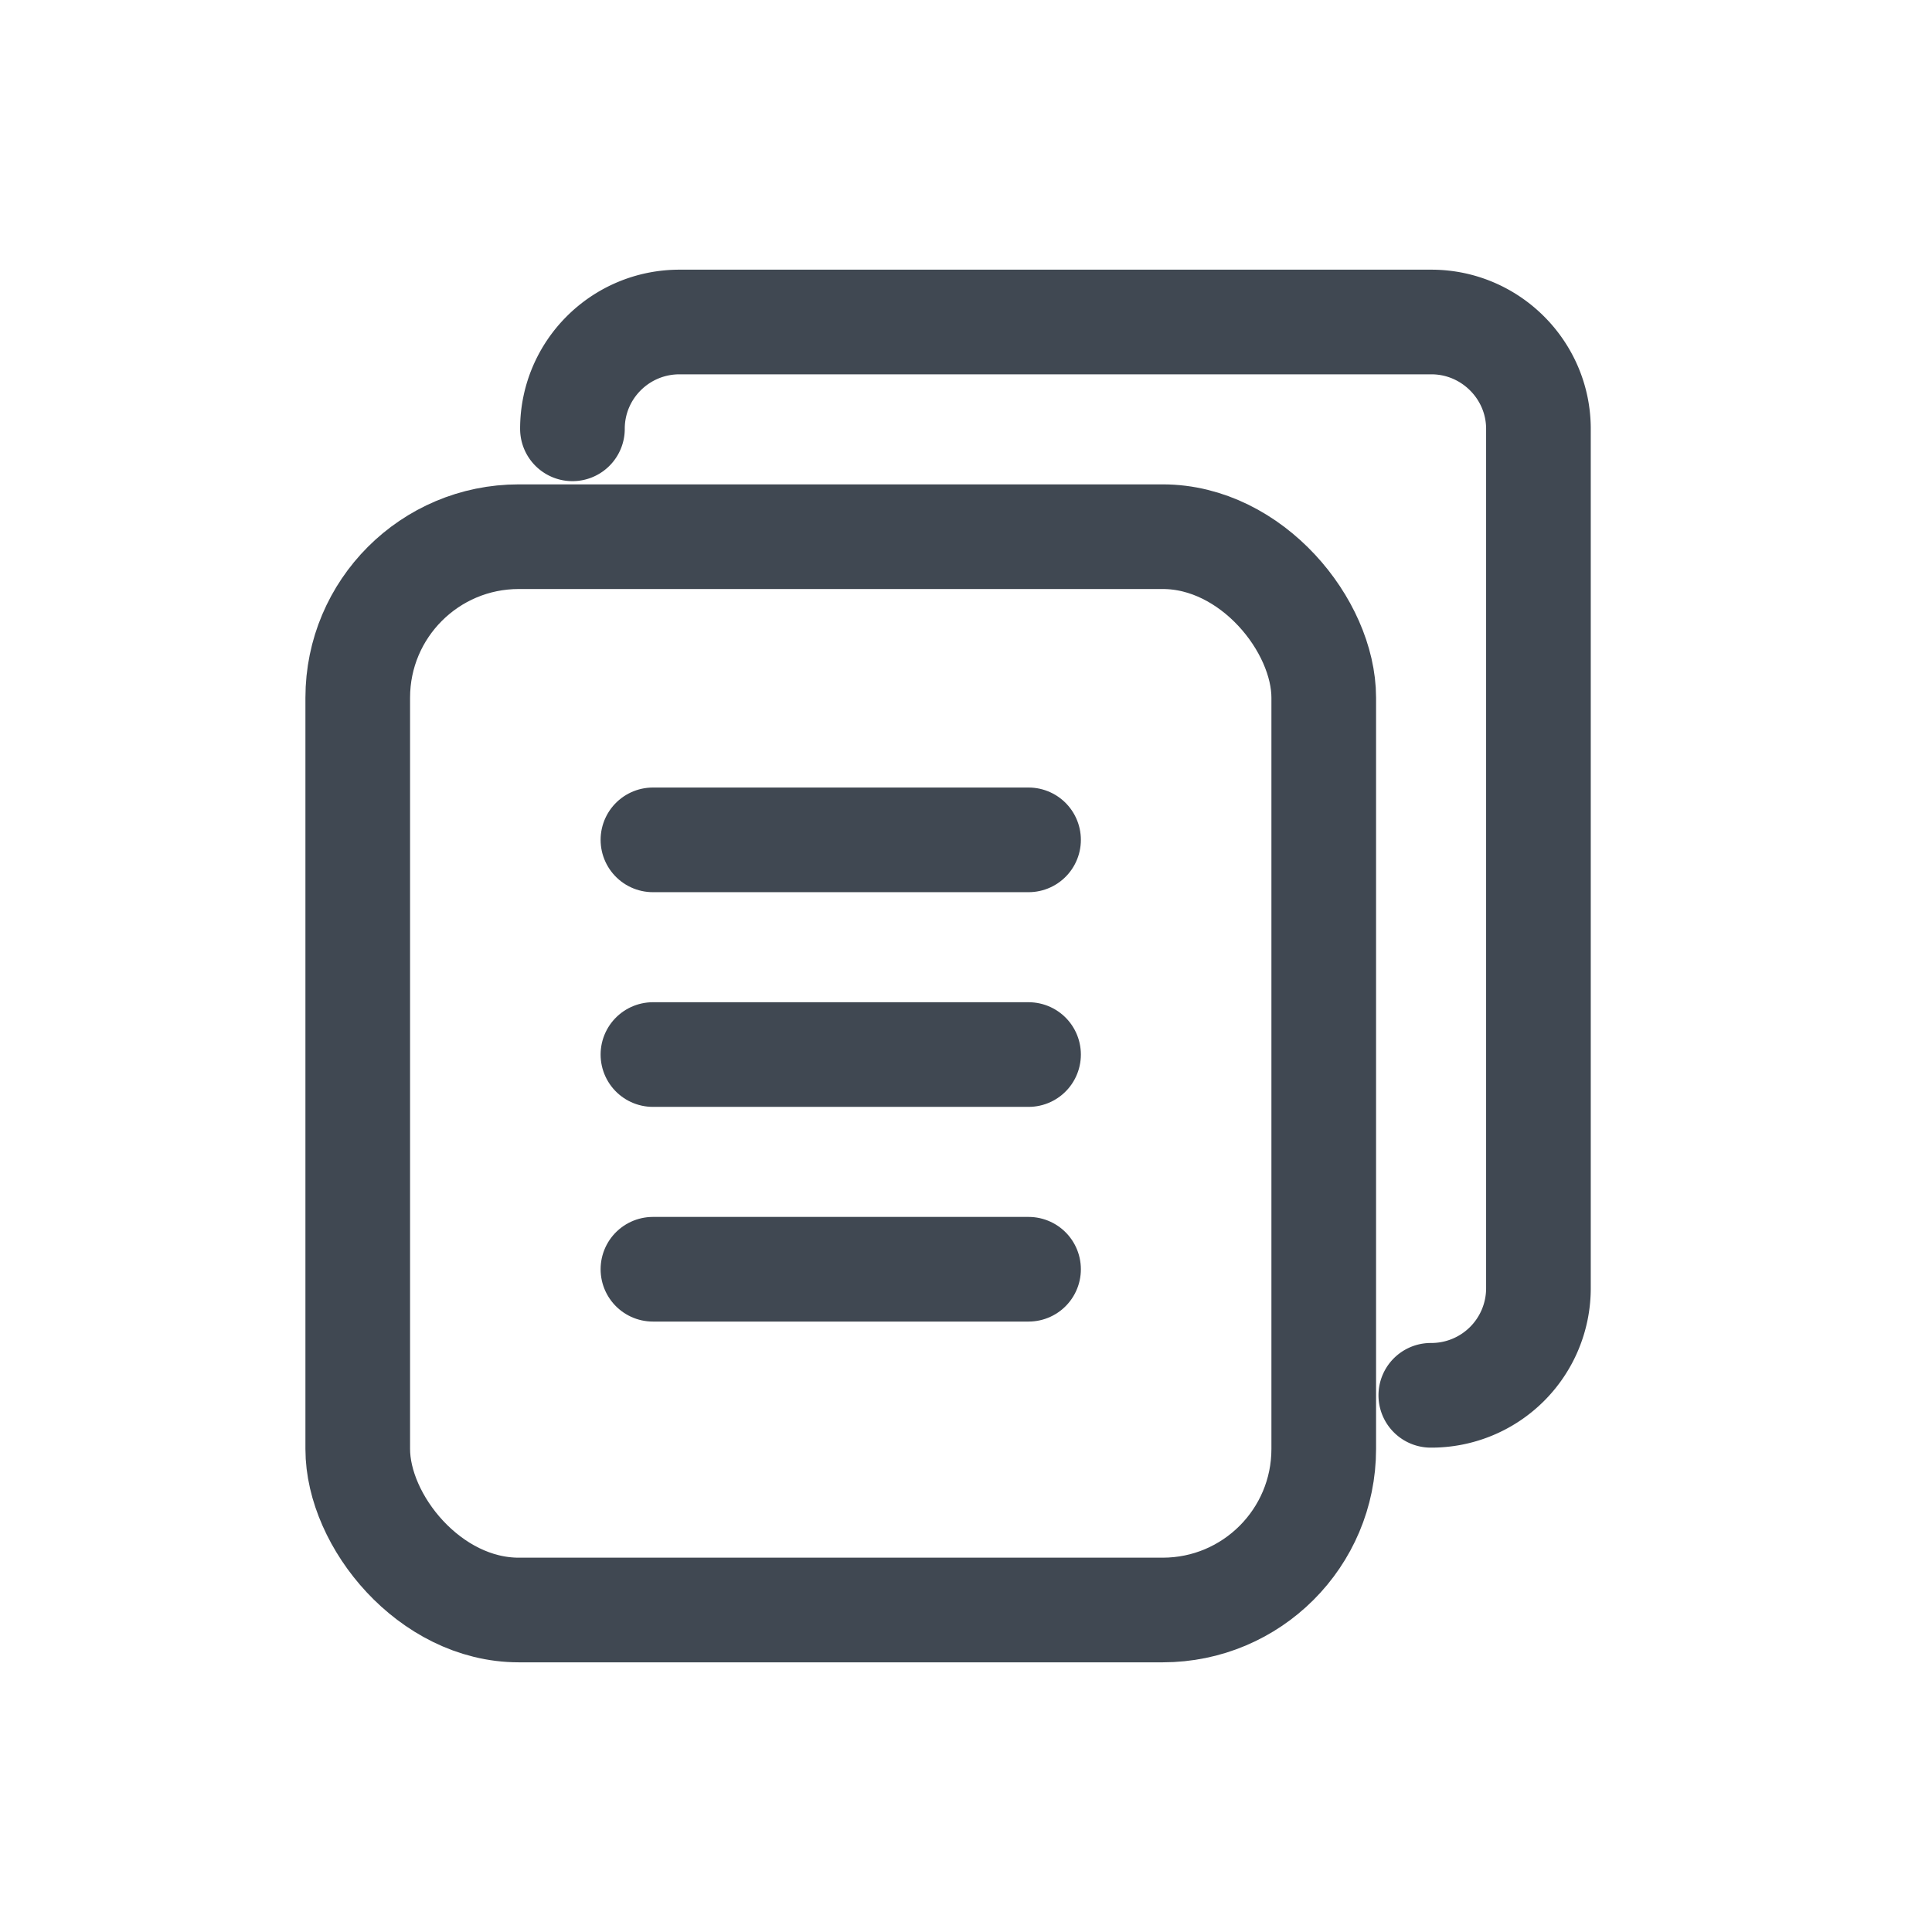 <svg xmlns="http://www.w3.org/2000/svg" xmlns:xlink="http://www.w3.org/1999/xlink" width="24" height="24" viewBox="0 0 24 24">
    <defs>
        <path id="b" d="M0 441h360v314.56H0z"/>
        <filter id="a" width="105.6%" height="106.4%" x="-2.8%" y="-2.5%" filterUnits="objectBoundingBox">
            <feOffset dy="2" in="SourceAlpha" result="shadowOffsetOuter1"/>
            <feGaussianBlur in="shadowOffsetOuter1" result="shadowBlurOuter1" stdDeviation="3"/>
            <feColorMatrix in="shadowBlurOuter1" values="0 0 0 0 0.917 0 0 0 0 0.919 0 0 0 0 0.921 0 0 0 1 0"/>
        </filter>
    </defs>
    <g fill="none" fill-rule="evenodd">
        <g transform="translate(-17 -711)">
            <use fill="#000" filter="url(#a)" xlink:href="#b"/>
            <use fill="#FFF" xlink:href="#b"/>
        </g>
        <g stroke="#404852" stroke-linecap="round" stroke-linejoin="round" stroke-width="1.3" transform="translate(4.444 4)">
            <path d="M2.667 1.327C2.667.594 3.262 0 3.997 0h9.34c.734 0 1.33.599 1.33 1.327v10.68a1.33 1.33 0 0 1-1.337 1.326"/>
            <rect width="12" height="13.333" y="2.667" rx="2"/>
            <path d="M3.667 6.433h4.666M3.667 9.1h4.666M3.667 11.767h4.666"/>
        </g>
    </g>
</svg>
